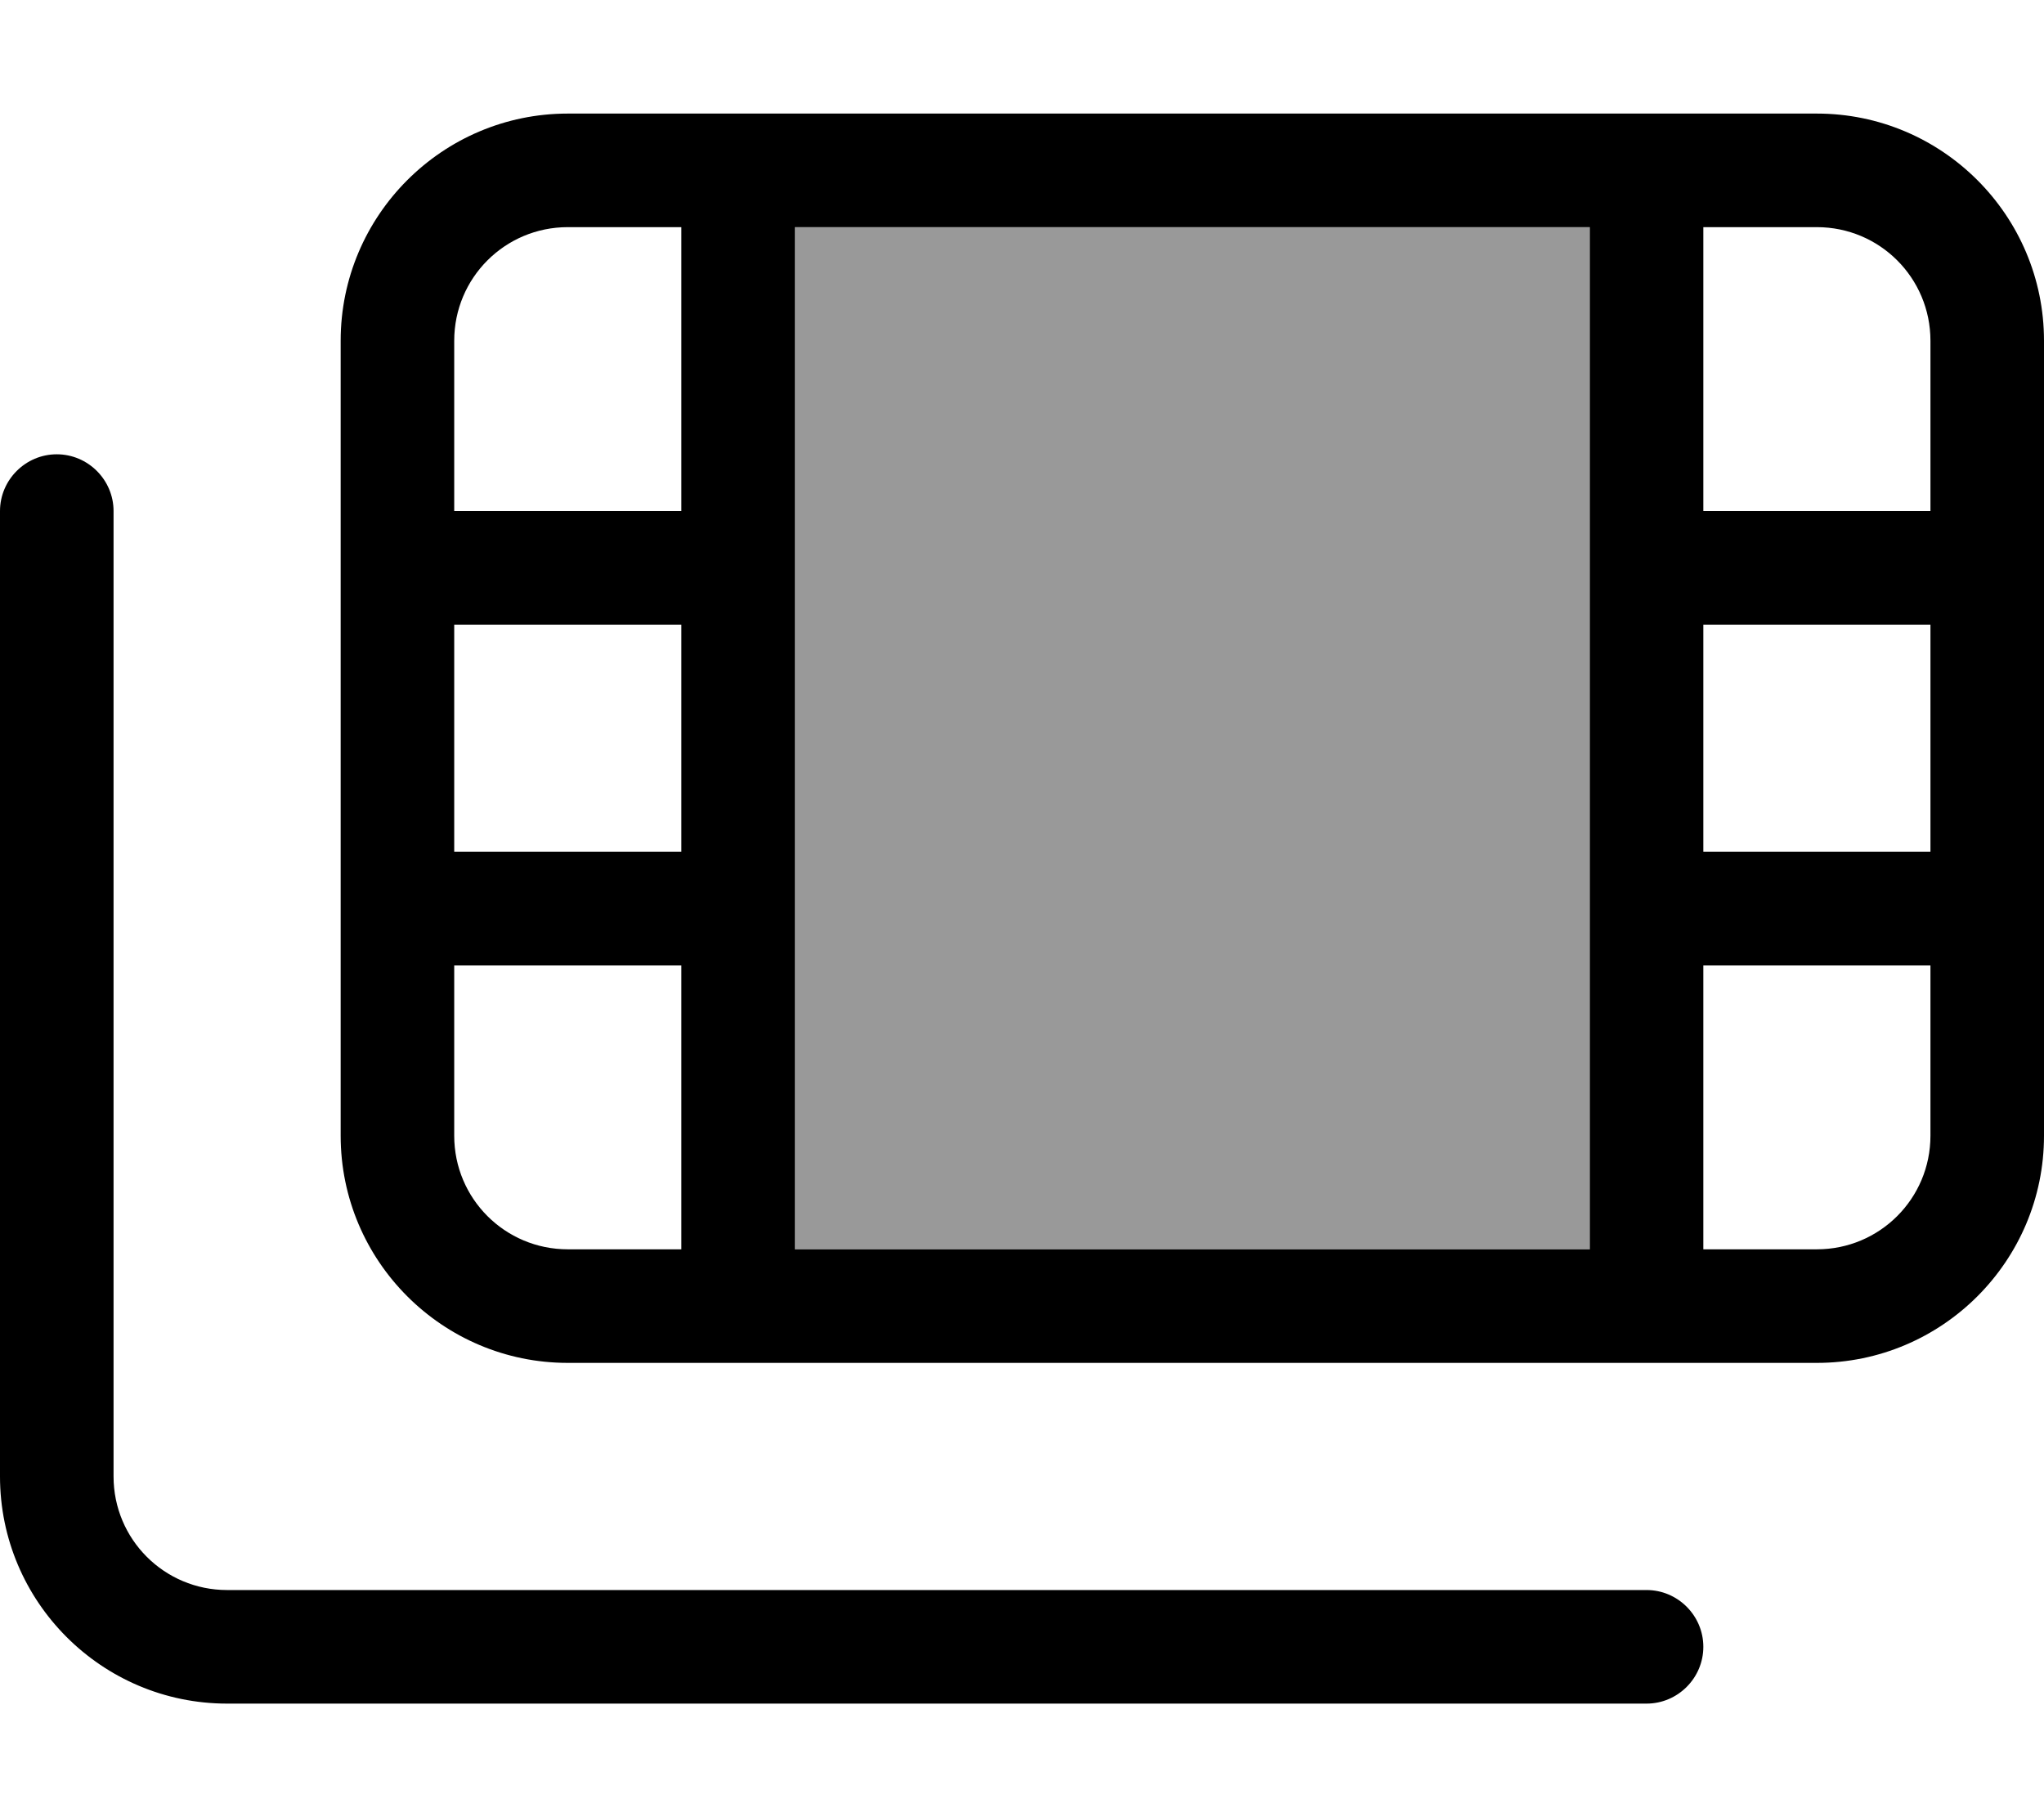 <svg xmlns="http://www.w3.org/2000/svg" viewBox="0 0 576 512"><!--! Font Awesome Pro 7.1.0 by @fontawesome - https://fontawesome.com License - https://fontawesome.com/license (Commercial License) Copyright 2025 Fonticons, Inc. --><path opacity=".4" fill="currentColor" d="M224 64l224 0 0 288-224 0 0-288z"/><path fill="currentColor" d="M512 64c17.7 0 32 14.3 32 32l0 48-64 0 0-80 32 0zM224 64l224 0 0 288-224 0 0-288zM512 352l-32 0 0-80 64 0 0 48c0 17.7-14.3 32-32 32zm32-176l0 64-64 0 0-64 64 0zM192 272l0 80-32 0c-17.7 0-32-14.3-32-32l0-48 64 0zm0-96l0 64-64 0 0-64 64 0zm0-112l0 80-64 0 0-48c0-17.7 14.3-32 32-32l32 0zM160 32c-35.3 0-64 28.7-64 64l0 224c0 35.3 28.7 64 64 64l352 0c35.3 0 64-28.7 64-64l0-224c0-35.3-28.7-64-64-64L160 32zM32 144c0-8.8-7.2-16-16-16S0 135.2 0 144L0 416c0 35.3 28.7 64 64 64l400 0c8.8 0 16-7.2 16-16s-7.2-16-16-16L64 448c-17.7 0-32-14.3-32-32l0-272z"/></svg>